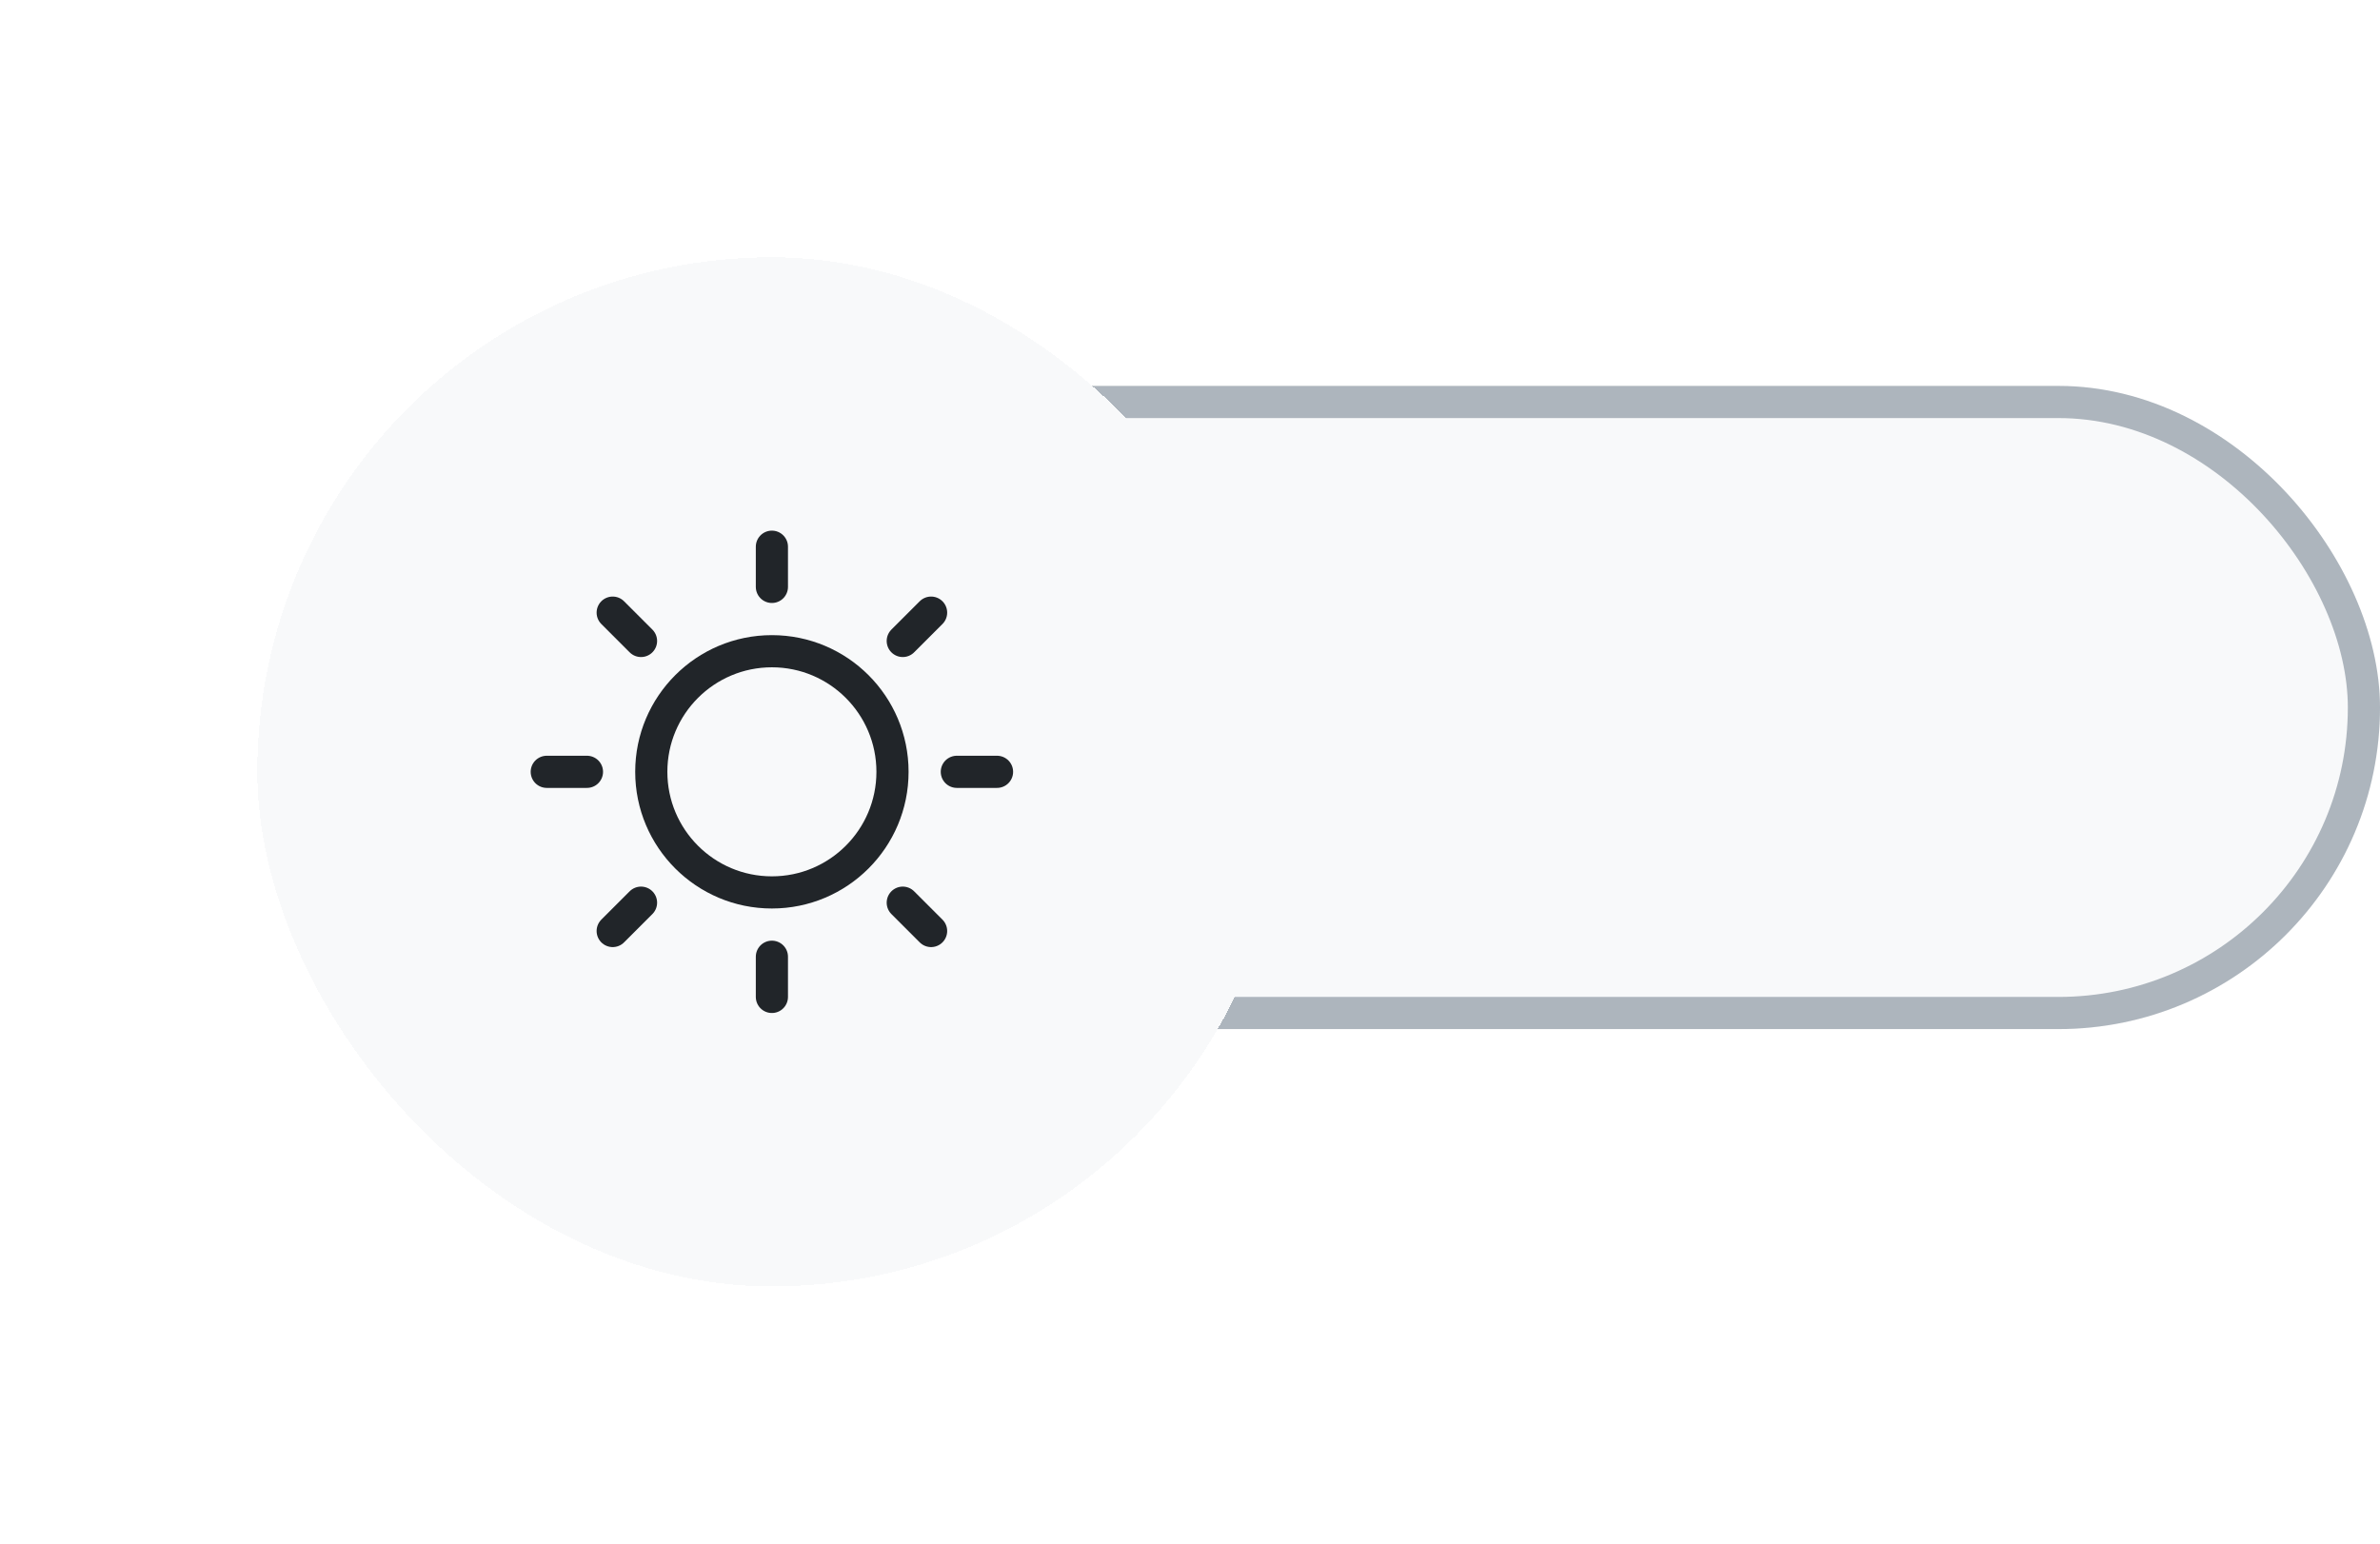 <svg width="74" height="48" viewBox="0 0 74 48" fill="none" xmlns="http://www.w3.org/2000/svg">
<g filter="url(#filter0_b_41_165)">
<g filter="url(#filter1_b_41_165)">
<rect x="10" y="12" width="64" height="20" rx="10" fill="#F8F9FA"/>
<rect x="10.5" y="12.5" width="63" height="19" rx="9.5" stroke="#ADB5BD"/>
</g>
<g filter="url(#filter2_d_41_165)">
<rect x="8" y="6" width="32" height="32" rx="16" fill="#F8F9FA" shape-rendering="crispEdges"/>
<path d="M24 25.75C26.071 25.75 27.75 24.071 27.75 22C27.75 19.929 26.071 18.25 24 18.25C21.929 18.25 20.25 19.929 20.25 22C20.25 24.071 21.929 25.75 24 25.75Z" stroke="#212529" stroke-linecap="round" stroke-linejoin="round"/>
<path d="M24 16.25V15" stroke="#212529" stroke-linecap="round" stroke-linejoin="round"/>
<path d="M19.931 17.931L19.05 17.05" stroke="#212529" stroke-linecap="round" stroke-linejoin="round"/>
<path d="M18.25 22H17" stroke="#212529" stroke-linecap="round" stroke-linejoin="round"/>
<path d="M19.931 26.069L19.05 26.95" stroke="#212529" stroke-linecap="round" stroke-linejoin="round"/>
<path d="M24 27.75V29" stroke="#212529" stroke-linecap="round" stroke-linejoin="round"/>
<path d="M28.069 26.069L28.95 26.95" stroke="#212529" stroke-linecap="round" stroke-linejoin="round"/>
<path d="M29.75 22H31" stroke="#212529" stroke-linecap="round" stroke-linejoin="round"/>
<path d="M28.069 17.931L28.95 17.05" stroke="#212529" stroke-linecap="round" stroke-linejoin="round"/>
</g>
</g>
<defs>
<filter id="filter0_b_41_165" x="4" y="-2" width="74" height="48" filterUnits="userSpaceOnUse" color-interpolation-filters="sRGB">
<feFlood flood-opacity="0" result="BackgroundImageFix"/>
<feGaussianBlur in="BackgroundImageFix" stdDeviation="2"/>
<feComposite in2="SourceAlpha" operator="in" result="effect1_backgroundBlur_41_165"/>
<feBlend mode="normal" in="SourceGraphic" in2="effect1_backgroundBlur_41_165" result="shape"/>
</filter>
<filter id="filter1_b_41_165" x="2" y="4" width="80" height="36" filterUnits="userSpaceOnUse" color-interpolation-filters="sRGB">
<feFlood flood-opacity="0" result="BackgroundImageFix"/>
<feGaussianBlur in="BackgroundImageFix" stdDeviation="4"/>
<feComposite in2="SourceAlpha" operator="in" result="effect1_backgroundBlur_41_165"/>
<feBlend mode="normal" in="SourceGraphic" in2="effect1_backgroundBlur_41_165" result="shape"/>
</filter>
<filter id="filter2_d_41_165" x="0" y="0" width="48" height="48" filterUnits="userSpaceOnUse" color-interpolation-filters="sRGB">
<feFlood flood-opacity="0" result="BackgroundImageFix"/>
<feColorMatrix in="SourceAlpha" type="matrix" values="0 0 0 0 0 0 0 0 0 0 0 0 0 0 0 0 0 0 127 0" result="hardAlpha"/>
<feOffset dy="2"/>
<feGaussianBlur stdDeviation="4"/>
<feComposite in2="hardAlpha" operator="out"/>
<feColorMatrix type="matrix" values="0 0 0 0 0 0 0 0 0 0 0 0 0 0 0 0 0 0 0.1 0"/>
<feBlend mode="normal" in2="BackgroundImageFix" result="effect1_dropShadow_41_165"/>
<feBlend mode="normal" in="SourceGraphic" in2="effect1_dropShadow_41_165" result="shape"/>
</filter>
</defs>
</svg>
